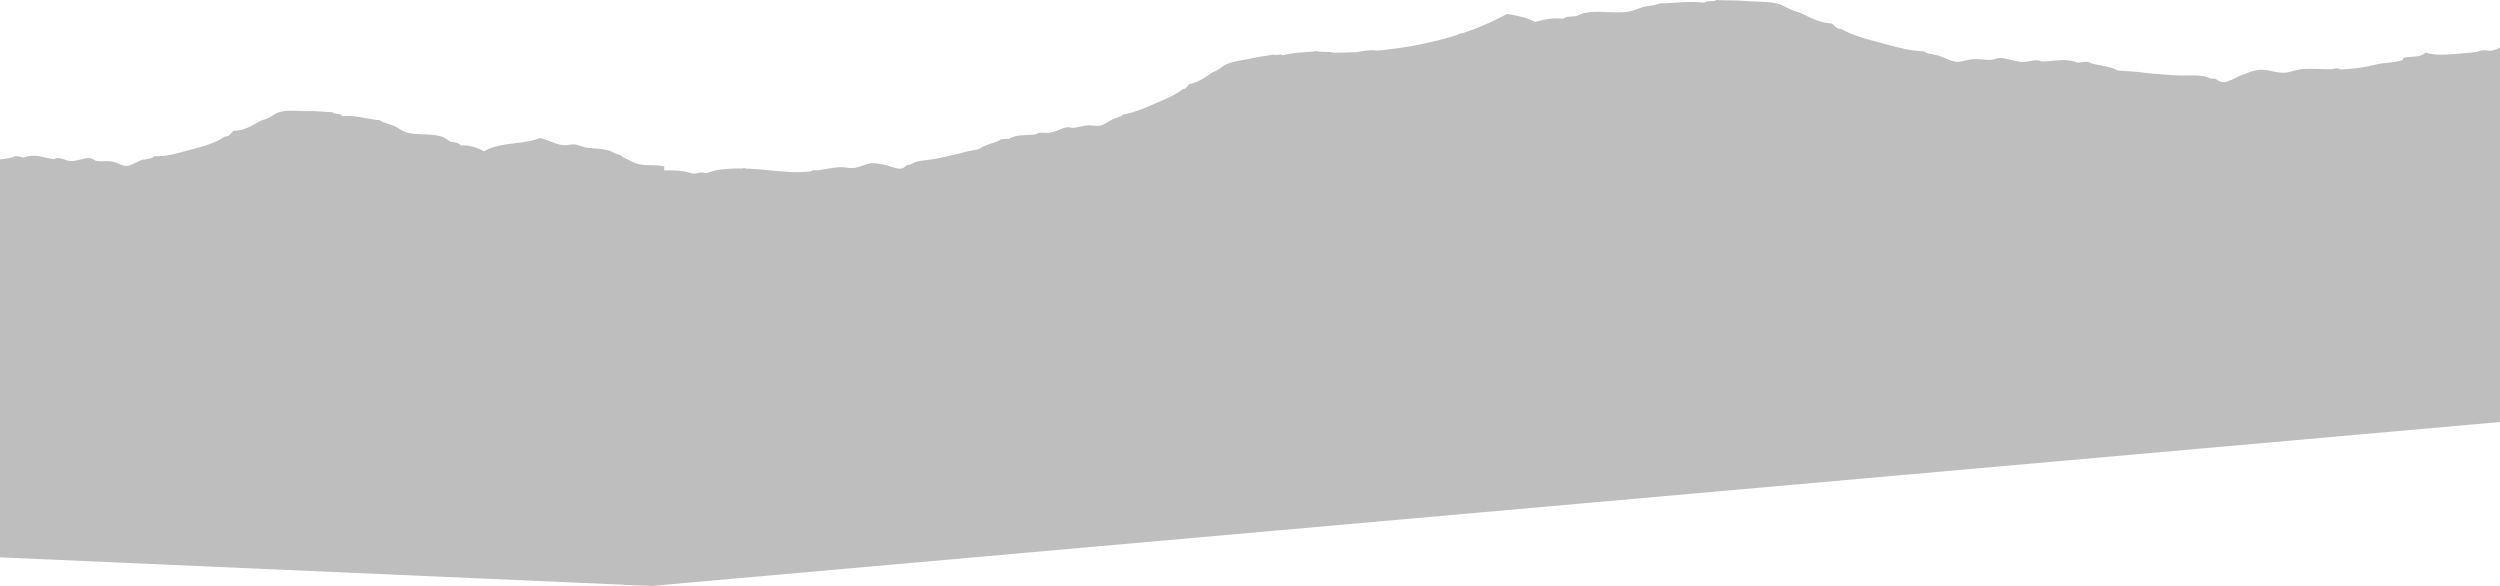 <svg xmlns="http://www.w3.org/2000/svg" viewBox="0 0 1098 257.35"><defs><style>.cls-1{fill:#bebebe;fill-rule:evenodd;}</style></defs><title>Ресурс 6</title><g id="Слой_2" data-name="Слой 2"><g id="Layer_3" data-name="Layer 3"><path class="cls-1" d="M1094.38,22.22c-1.09.22-2.49-.23-3.86-.12-1.1.09-2.35.7-3.38.8-2.36.24-4.9.52-7.15.67-4.82.32-9.93,1-14.74-.49-2.29,2.52-6.94,1.38-9.57,2.42-.18.07-.27.81-.49.89-3.65,1.26-7.57,1-11.45,1.9A74.31,74.31,0,0,1,1028,30.5a5.32,5.32,0,0,0-1.89-.52,16.93,16.93,0,0,1-1.91.39c-4.12.14-8.94-.37-13.31,0-2.73.24-5.06,1.49-7.64,1.57-3.74.09-7.35-1.6-10.9-1.28-2.52.23-5.38,1.38-8.13,2.46-2.57,1-5.34,2.93-7.67,2.94-1.83,0-3-1.23-3.77-1.49-.58-.19-1.31.1-1.9-.07a22.44,22.44,0,0,0-2.84-1c-4.07-.72-7.49-.17-11.87-.4q-8.89-.45-17.09-1.47c-3.1-.38-6.16-.27-9-.76-.77-.13-1.52-.74-2.36-1-3.43-1-6.54-1.25-9.46-2.14a4.08,4.08,0,0,0-2.36-.54c-1,0-1.92.21-3.35.35-5.23-2.16-10.41-.57-15.67-.52-.58,0-1-.45-1.89-.52-2.52-.19-4.3.76-6.67.69-3.67-.1-7.48-1.93-10.42-1.71-1.23.09-2,.75-3.35.79-2.51.11-5.39-.44-8.07-.26s-5,1.29-7.16,1.13c-3.29-.24-6.9-3-9.92-3.07-1.36-.61-2.77-.22-4.24-1.5-7-.24-13.45-2.28-19.42-3.83s-12-3.16-17-6c-2.31,0-2.91-1.53-4.24-2.42-6.28-.4-10.06-3.08-14.63-5-2.51-.44-5.65-2.34-7.07-3C778.52.44,771.32.87,765.73.4c-4.4-.37-8.4-.14-11.87-.4-1.21,1-4.3,0-5.26,1.2-7-.89-12.32.24-19.49.26-2.05.86-4.82,1-7.16,1.58S717.7,4.7,715.24,5.1c-5.54.9-12-.37-17.59.33a15.31,15.31,0,0,0-5.26,1.64c-2,.32-4.64-.05-5.73,1.17-5.16-.57-8.75.44-12.38,1.42-3.41-1.85-7.83-2.79-12.43-3.55a117,117,0,0,1-19.54,8.49c-.3,0-.6,0-.91.05-.51.28-1,.53-1.59.78a170,170,0,0,1-35,6.79,11.78,11.78,0,0,0-2.26-.17,40.2,40.2,0,0,0-6.31.8c-3.49.19-7,.28-10.41.3a15.57,15.57,0,0,0-2-.3c-1.86-.18-4,0-5.64-.42-5.42.74-9.58.46-14.78,1.85-.89-.78-3.1.26-4.14-.32-2.6.56-5.65.8-8.93,1.53-4.16,1-9.67,1.39-12.66,3.24-1,.61-3.11,2.35-4.94,2.94-3.2,1.92-5.69,4.31-10.4,5.26-.88.79-1.13,2-2.87,2.24-3.43,2.65-7.64,4.42-12,6.25s-8.9,4-14.17,4.87c-.94,1.1-2.07,1-3,1.56-2.28.35-4.63,2.79-7.09,3.31-1.63.34-3.58-.22-5.57-.08s-4.15.86-6.07,1.05c-1,.1-1.7-.3-2.64-.24-2.26.15-4.89,1.9-7.65,2.36-1.79.3-3.26-.2-5.14.19-.69.15-.92.53-1.36.59-4,.52-8.13-.12-11.79,2-1.1,0-1.79,0-2.57.1a3.06,3.06,0,0,0-1.72.64c-2.09,1-4.42,1.45-6.87,2.58-.6.27-1.09.8-1.65,1-2.09.66-4.42.89-6.72,1.51-4,1.06-8.28,2-12.73,2.89-3.28.62-5.94.57-8.93,1.54a17.82,17.82,0,0,0-2,1c-.42.19-1,0-1.43.24-.57.29-1.27,1.32-2.66,1.51-1.75.23-4.11-.89-6.19-1.36a25.23,25.23,0,0,0-6.49-1c-2.73.13-5.23,1.77-8.08,2.09-2,.22-3.89-.46-6-.36-3.36.18-6.93,1.06-10.07,1.39a12,12,0,0,1-1.5-.08,4,4,0,0,0-1.36.57,58.46,58.46,0,0,1-12.19,0c-.59-.05-1.16-.06-1.74-.06-2.64-.28-5.24-.55-7.82-.77a5.45,5.45,0,0,0-1.09-.1c-1.95-.15-3.87-.26-5.78-.32a4.53,4.53,0,0,1-.55-.34c-.23.11-.47.21-.72.31a63.88,63.88,0,0,0-11.16.71A30.92,30.92,0,0,0,310.6,76h-.28c-.8,0-1.8-.3-2.64-.25-1.05.07-2,.54-2.86.5-1.51-.07-2.73-.74-4.27-1a61,61,0,0,0-8.84-.42c0-.59,0-1.18.05-1.75-3-.81-7.72-.21-11.24-1-2.17-.51-4.64-2-6.75-2.94-.46-.21-1-.92-1.58-1.13a14.27,14.27,0,0,1-3.18-1.2c-2.76-1.7-8.19-1.35-12-2.11-1.8-.36-3.14-1.18-4.79-1.26s-3.11.46-4.84.31c-3.59-.31-6.8-2.55-10.37-3.1-7.37,3-17.78,1.66-24.34,5.8-3-1.41-6-2.84-10.39-2.57-.85-1.5-3.11-1.27-4.77-1.79a11.17,11.17,0,0,0-4.36-2.31c-4.68-1.24-10.2-.24-14.84-1.71-2.05-.65-3.59-2.09-5.55-2.88s-4.27-1.22-6-2.39c-6-.56-10.46-2.27-16.45-1.77-.74-1.47-3.41-.59-4.37-1.78-3,0-6.32-.54-10.06-.45-4.74.13-10.8-.91-14.52,1-1.23.62-4,2.59-6.13,2.91-4,1.91-7.3,4.74-12.63,4.73-1.16.92-1.75,2.65-3.7,2.48-4.41,2.94-9.43,4.32-14.67,5.7s-10.66,3.23-16.6,3c-1.31,1.38-2.49.81-3.67,1.43-2.55-.18-5.74,2.78-8.54,2.8-1.85,0-3.8-1.45-6-1.85s-4.72,0-6.83-.3c-1.13-.17-1.75-1-2.79-1.18-2.48-.47-5.78,1.36-8.89,1.2-2-.11-3.46-1.33-5.6-1.3-.79,0-1.13.5-1.62.45-4.45-.45-8.74-2.69-13.27-.59a24,24,0,0,0-2.8-.64,2.64,2.64,0,0,0-2,.43A42.68,42.68,0,0,1,.35,70,2.27,2.27,0,0,1,0,70V244.79c95,4.19,190.73,8.37,286,12.56l812-72V20.86A13.08,13.08,0,0,1,1094.38,22.22Z"/></g></g></svg>